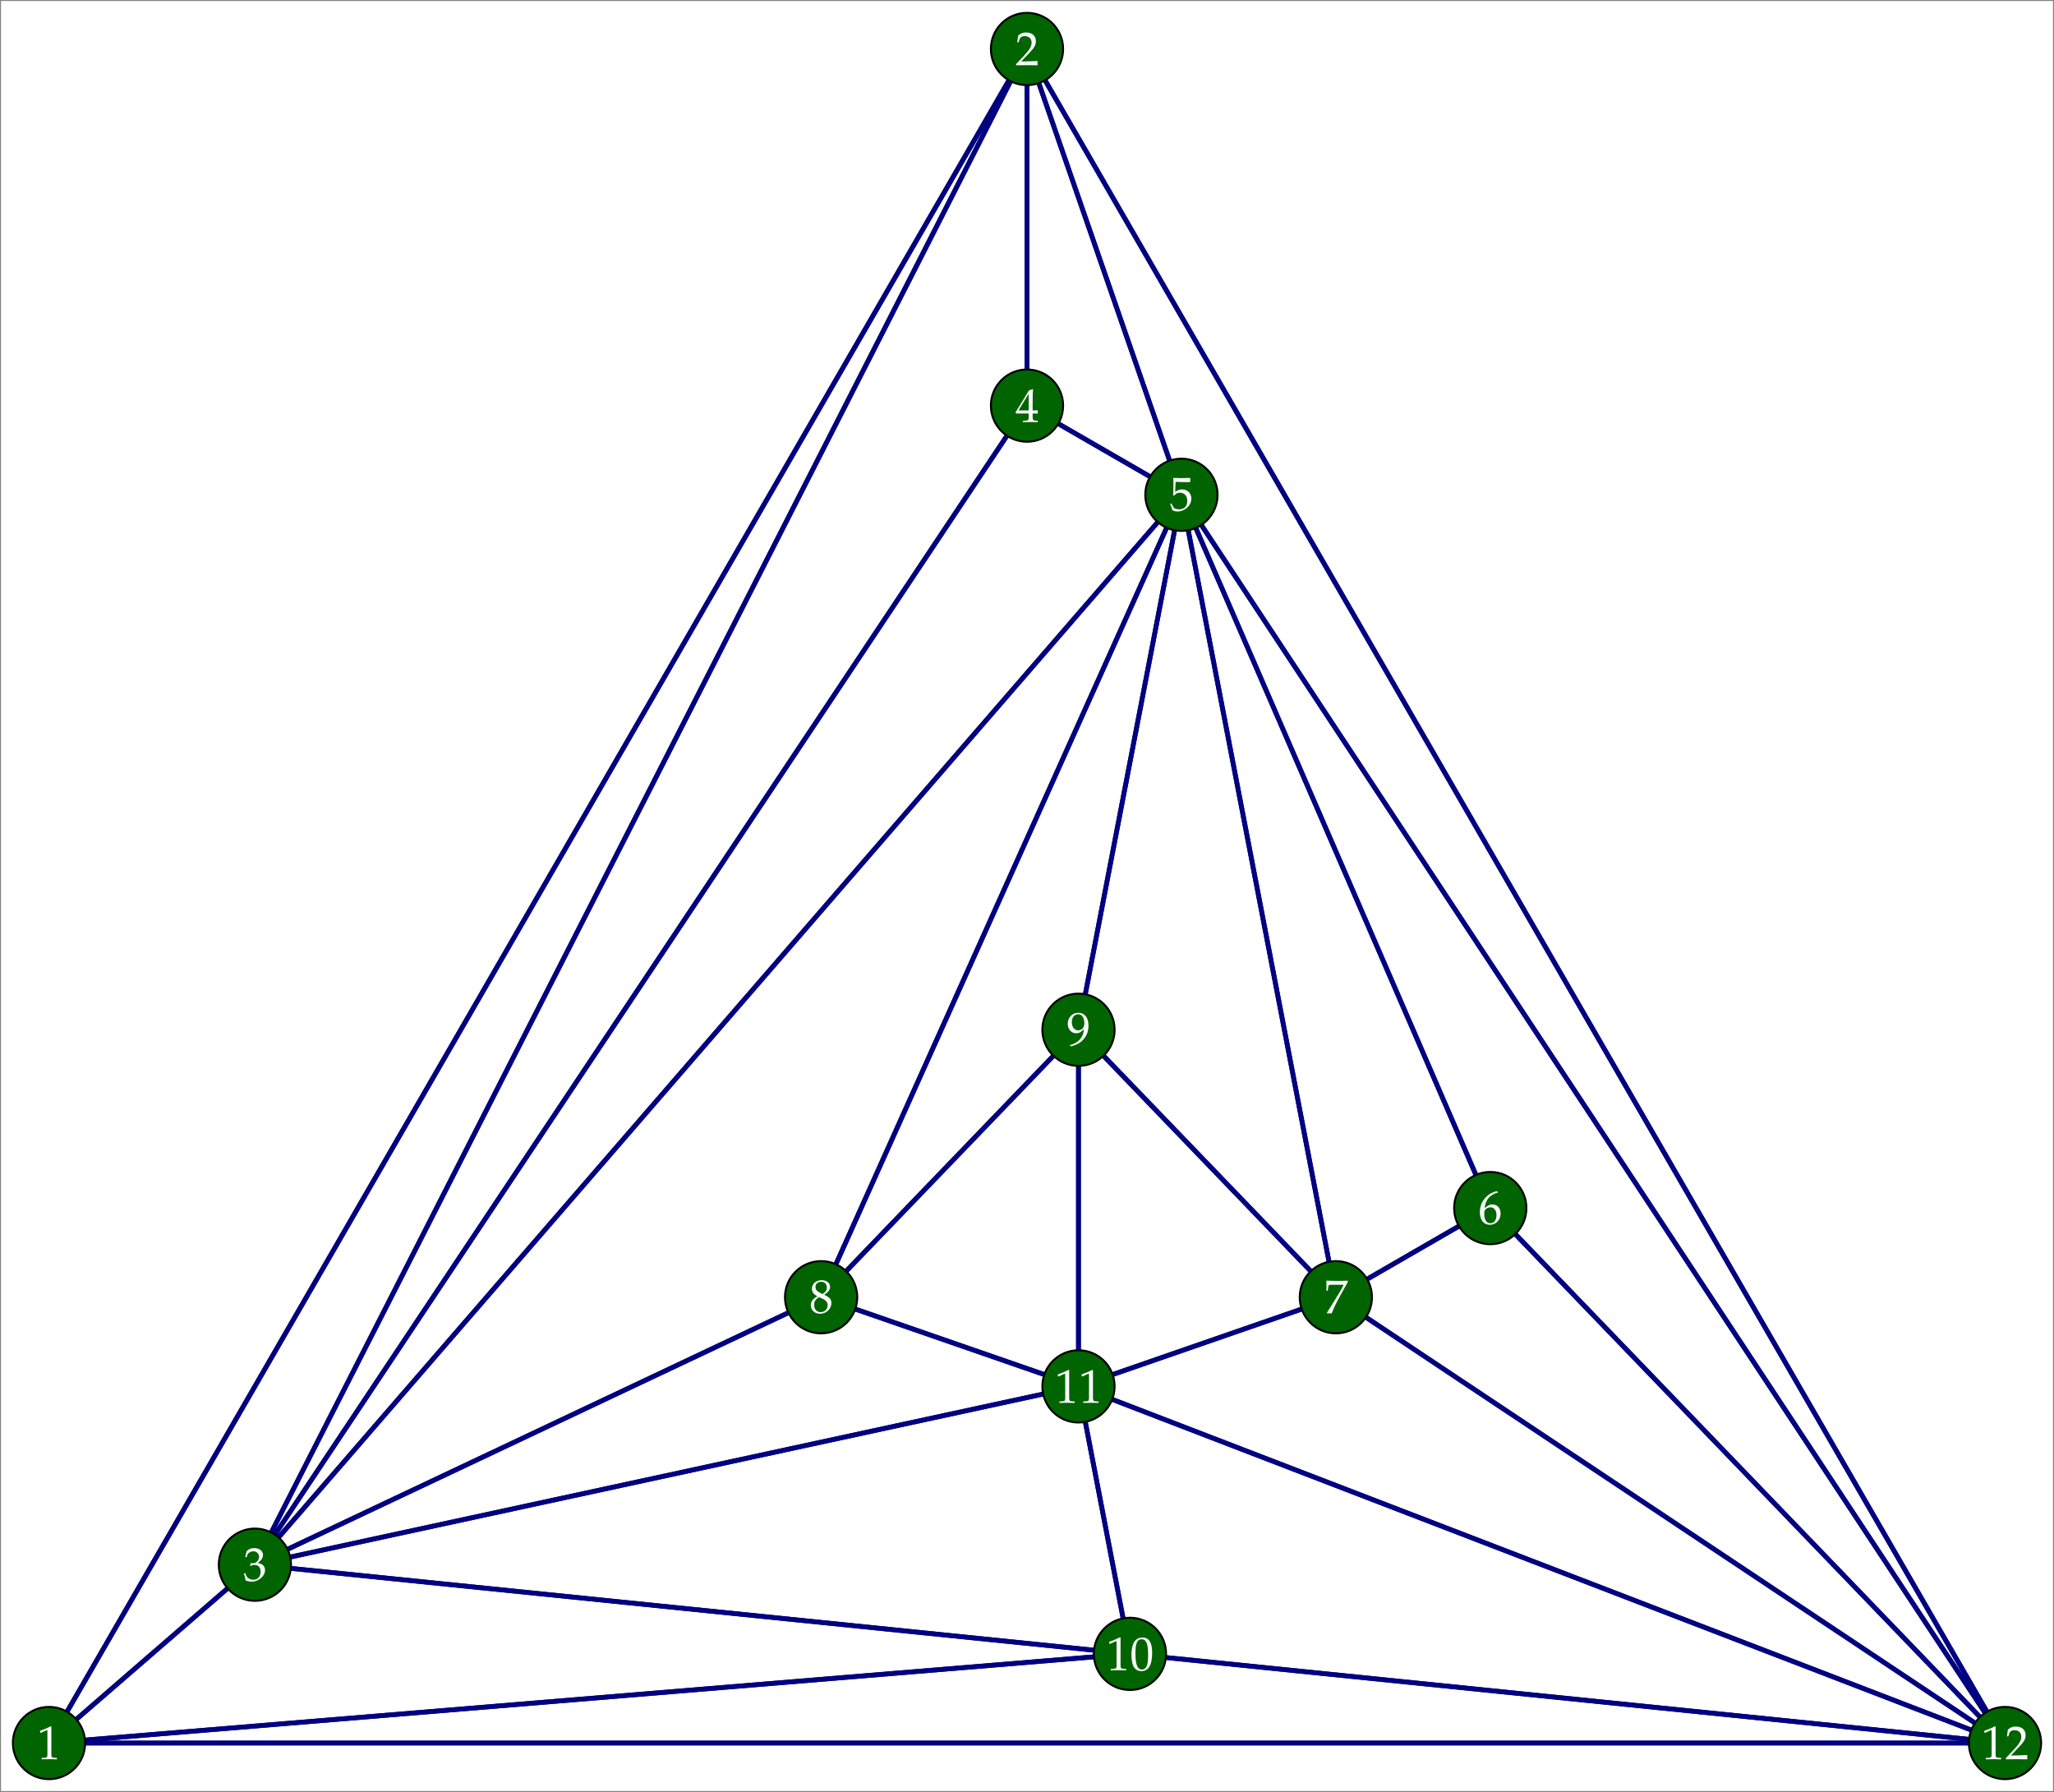 <?xml version="1.0" encoding="UTF-8"?>
<svg xmlns="http://www.w3.org/2000/svg" xmlns:xlink="http://www.w3.org/1999/xlink" width="518pt" height="451.91pt" viewBox="0 0 518 451.91" version="1.1">
<rect x="0" y="0" width="518" height="451.91" fill="#808080" stroke="none"/>
<defs>
<g>
<symbol overflow="visible" id="glyph0-0">
<path style="stroke:none;" d=""/>
</symbol>
<symbol overflow="visible" id="glyph0-1">
<path style="stroke:none;" d="M 0.797 -6.641 L 0.922 -6.641 L 2.469 -7.328 C 2.469 -7.344 2.484 -7.344 2.5 -7.344 C 2.562 -7.344 2.594 -7.234 2.594 -6.938 L 2.594 -1.141 C 2.594 -0.531 2.469 -0.391 1.812 -0.359 L 1.141 -0.328 L 1.141 0.031 C 2.984 0 2.984 0 3.125 0 C 3.281 0 3.531 0 3.938 0.016 C 4.094 0.031 4.5 0.031 5 0.031 L 5 -0.328 L 4.375 -0.359 C 3.719 -0.391 3.594 -0.531 3.594 -1.141 L 3.594 -8.234 L 3.438 -8.297 C 2.656 -7.891 1.812 -7.531 0.719 -7.141 Z M 0.797 -6.641 "/>
</symbol>
<symbol overflow="visible" id="glyph0-2">
<path style="stroke:none;" d="M 0.188 -0.281 L 0.188 0.031 C 2.422 0 2.422 0 2.859 0 C 3.281 0 3.281 0 5.594 0.031 C 5.562 -0.219 5.562 -0.328 5.562 -0.5 C 5.562 -0.656 5.562 -0.781 5.594 -1.047 C 4.219 -0.984 3.672 -0.969 1.453 -0.922 L 3.641 -3.234 C 4.797 -4.453 5.156 -5.109 5.156 -6.016 C 5.156 -7.391 4.219 -8.234 2.703 -8.234 C 1.844 -8.234 1.25 -8 0.672 -7.406 L 0.469 -5.766 L 0.812 -5.766 L 0.969 -6.328 C 1.156 -7.016 1.594 -7.312 2.391 -7.312 C 3.422 -7.312 4.078 -6.672 4.078 -5.656 C 4.078 -4.75 3.578 -3.875 2.219 -2.438 Z M 0.188 -0.281 "/>
</symbol>
<symbol overflow="visible" id="glyph0-3">
<path style="stroke:none;" d="M 0.516 -5.953 L 0.891 -5.953 L 1.094 -6.625 C 1.234 -7.031 1.984 -7.438 2.609 -7.438 C 3.375 -7.438 4.016 -6.797 4.016 -6.047 C 4.016 -5.156 3.312 -4.406 2.469 -4.406 C 2.359 -4.406 2.234 -4.406 2.078 -4.422 L 1.906 -4.438 L 1.75 -3.797 L 1.844 -3.734 C 2.297 -3.938 2.516 -4 2.844 -4 C 3.844 -4 4.406 -3.359 4.406 -2.266 C 4.406 -1.047 3.688 -0.25 2.562 -0.25 C 2.016 -0.25 1.531 -0.438 1.172 -0.766 C 0.891 -1.031 0.734 -1.297 0.5 -1.953 L 0.172 -1.828 C 0.438 -1.094 0.531 -0.672 0.594 -0.078 C 1.234 0.141 1.75 0.234 2.203 0.234 C 3.156 0.234 4.25 -0.297 4.906 -1.094 C 5.312 -1.594 5.516 -2.109 5.516 -2.672 C 5.516 -3.25 5.281 -3.75 4.859 -4.047 C 4.547 -4.266 4.281 -4.359 3.688 -4.469 C 4.641 -5.219 5 -5.766 5 -6.469 C 5 -7.531 4.109 -8.234 2.781 -8.234 C 1.969 -8.234 1.438 -8.016 0.859 -7.438 Z M 0.516 -5.953 "/>
</symbol>
<symbol overflow="visible" id="glyph0-4">
<path style="stroke:none;" d="M 3.344 -2.156 L 3.344 -1.266 C 3.344 -0.547 3.219 -0.375 2.625 -0.359 L 1.891 -0.328 L 1.891 0.031 C 3.484 0 3.484 0 3.766 0 C 4.047 0 4.047 0 5.641 0.031 L 5.641 -0.328 L 5.062 -0.359 C 4.484 -0.391 4.344 -0.547 4.344 -1.266 L 4.344 -2.156 C 5.062 -2.156 5.312 -2.156 5.641 -2.109 L 5.641 -2.969 C 5.078 -2.922 4.859 -2.922 4.672 -2.922 L 4.344 -2.922 L 4.344 -4.594 C 4.344 -6.719 4.375 -7.75 4.438 -8.234 L 4.297 -8.297 L 3.406 -7.969 L 0.031 -2.438 L 0.156 -2.156 Z M 3.344 -2.922 L 0.781 -2.922 L 3.344 -7.141 Z M 3.344 -2.922 "/>
</symbol>
<symbol overflow="visible" id="glyph0-5">
<path style="stroke:none;" d="M 1.516 -7.234 C 3.062 -7.188 3.734 -7.172 5.156 -7.172 L 5.219 -7.234 C 5.203 -7.453 5.203 -7.547 5.203 -7.703 C 5.203 -7.859 5.203 -7.953 5.219 -8.172 L 5.156 -8.234 C 4.266 -8.188 3.734 -8.172 3.078 -8.172 C 2.422 -8.172 1.906 -8.188 1 -8.234 L 0.938 -8.172 C 0.953 -7.453 0.969 -6.922 0.969 -6.531 C 0.969 -5.516 0.938 -4.375 0.891 -3.844 L 1.141 -3.781 C 1.703 -4.344 2.016 -4.5 2.609 -4.5 C 3.75 -4.5 4.469 -3.688 4.469 -2.406 C 4.469 -1.078 3.703 -0.297 2.406 -0.297 C 1.75 -0.297 1.156 -0.516 0.984 -0.828 L 0.438 -1.812 L 0.156 -1.641 C 0.438 -0.953 0.578 -0.578 0.734 -0.047 C 1.078 0.125 1.547 0.234 2.062 0.234 C 2.875 0.234 3.719 -0.109 4.375 -0.688 C 5.109 -1.328 5.484 -2.141 5.484 -3.031 C 5.484 -4.375 4.516 -5.328 3.156 -5.328 C 2.578 -5.328 2.156 -5.172 1.406 -4.734 Z M 1.516 -7.234 "/>
</symbol>
<symbol overflow="visible" id="glyph0-6">
<path style="stroke:none;" d="M 4.969 -8.031 L 4.531 -8.234 C 3.375 -7.859 2.891 -7.609 2.281 -7.094 C 1.047 -6.047 0.375 -4.594 0.375 -2.953 C 0.375 -0.984 1.344 0.234 2.875 0.234 C 4.438 0.234 5.594 -0.984 5.594 -2.625 C 5.594 -4 4.766 -4.891 3.5 -4.891 C 2.906 -4.891 2.547 -4.734 1.844 -4.172 C 1.703 -4.062 1.703 -4.047 1.562 -3.953 C 1.812 -6.125 2.828 -7.297 4.969 -7.938 Z M 3.047 -4.172 C 3.953 -4.172 4.562 -3.375 4.562 -2.203 C 4.562 -0.953 3.953 -0.156 3.031 -0.156 C 2.016 -0.156 1.469 -1.031 1.469 -2.625 C 1.469 -3.047 1.516 -3.281 1.656 -3.484 C 1.906 -3.891 2.469 -4.172 3.047 -4.172 Z M 3.047 -4.172 "/>
</symbol>
<symbol overflow="visible" id="glyph0-7">
<path style="stroke:none;" d="M 0.672 -0.125 L 0.781 0.031 C 1.25 0 1.25 0 1.328 0 C 1.406 0 1.406 0 1.875 0.031 C 2.375 -1.266 2.969 -2.516 3.75 -3.938 L 5.938 -7.875 L 5.938 -8.234 C 4.656 -8.188 4.234 -8.172 3.266 -8.172 C 2.391 -8.172 1.812 -8.188 0.641 -8.234 L 0.531 -8.172 C 0.562 -7.047 0.562 -7.047 0.562 -6.922 C 0.562 -6.797 0.562 -6.797 0.531 -5.703 L 0.891 -5.703 L 0.969 -6.375 C 1.062 -7.109 1.141 -7.203 1.703 -7.203 L 4.891 -7.203 C 4.406 -6.234 4.047 -5.531 3.578 -4.812 Z M 0.672 -0.125 "/>
</symbol>
<symbol overflow="visible" id="glyph0-8">
<path style="stroke:none;" d="M 2.016 -4.125 C 1.516 -3.891 1.312 -3.766 1.047 -3.516 C 0.594 -3.062 0.359 -2.516 0.359 -1.906 C 0.359 -0.672 1.344 0.234 2.703 0.234 C 4.25 0.234 5.547 -0.984 5.547 -2.469 C 5.547 -3.422 5.109 -3.938 3.734 -4.547 C 4.828 -5.297 5.219 -5.797 5.219 -6.516 C 5.219 -7.547 4.359 -8.234 3.094 -8.234 C 1.672 -8.234 0.641 -7.328 0.641 -6.078 C 0.641 -5.266 0.953 -4.812 2.016 -4.125 Z M 3.391 -3.531 C 4.141 -3.188 4.609 -2.609 4.609 -1.953 C 4.609 -0.953 3.844 -0.172 2.875 -0.172 C 1.859 -0.172 1.203 -0.891 1.203 -2 C 1.203 -2.875 1.547 -3.422 2.438 -3.953 Z M 2.672 -5.062 C 1.906 -5.422 1.531 -5.906 1.531 -6.5 C 1.531 -7.297 2.109 -7.828 2.953 -7.828 C 3.828 -7.828 4.406 -7.25 4.406 -6.391 C 4.406 -5.703 4.094 -5.234 3.328 -4.734 Z M 2.672 -5.062 "/>
</symbol>
<symbol overflow="visible" id="glyph0-9">
<path style="stroke:none;" d="M 1.141 0.234 C 2.469 -0.188 3.047 -0.469 3.688 -1.016 C 4.859 -2.016 5.469 -3.375 5.469 -4.984 C 5.469 -7 4.5 -8.234 2.922 -8.234 C 1.391 -8.234 0.234 -7.047 0.234 -5.438 C 0.234 -4.062 1.141 -3.062 2.375 -3.062 C 2.781 -3.062 3.25 -3.188 3.469 -3.375 L 4.297 -4.062 C 4.203 -2.062 2.906 -0.578 0.734 -0.062 L 0.734 0.031 Z M 2.875 -7.844 C 3.406 -7.844 3.797 -7.609 4.062 -7.141 C 4.281 -6.75 4.422 -6.172 4.422 -5.625 C 4.422 -4.531 3.797 -3.797 2.875 -3.797 C 1.906 -3.797 1.266 -4.641 1.266 -5.875 C 1.266 -7.094 1.891 -7.844 2.875 -7.844 Z M 2.875 -7.844 "/>
</symbol>
<symbol overflow="visible" id="glyph0-10">
<path style="stroke:none;" d="M 3.141 -8.234 C 1.297 -8.234 0.344 -6.766 0.344 -3.875 C 0.344 -2.469 0.594 -1.266 1.016 -0.688 C 1.438 -0.094 2.109 0.234 2.844 0.234 C 4.656 0.234 5.562 -1.312 5.562 -4.375 C 5.562 -7 4.781 -8.234 3.141 -8.234 Z M 2.922 -7.812 C 4.094 -7.812 4.547 -6.641 4.547 -3.781 C 4.547 -1.234 4.094 -0.172 3 -0.172 C 1.844 -0.172 1.344 -1.391 1.344 -4.297 C 1.344 -6.828 1.797 -7.812 2.922 -7.812 Z M 2.922 -7.812 "/>
</symbol>
</g>
</defs>
<g id="surface1">
<path style=" stroke:none;fill-rule:nonzero;fill:rgb(100%,100%,100%);fill-opacity:1;" d="M 0.25 451.66 L 517.75 451.66 L 517.75 0.246 L 0.25 0.246 L 0.25 451.66 "/>
<path style="fill:none;stroke-width:12;stroke-linecap:round;stroke-linejoin:round;stroke:rgb(0%,0%,50.194%);stroke-opacity:1;stroke-miterlimit:10;" d="M 123.555 123.553 L 2590 4395.545 " transform="matrix(0.1,0,0,-0.1,0,451.91)"/>
<path style="fill:none;stroke-width:12;stroke-linecap:round;stroke-linejoin:round;stroke:rgb(0%,0%,50.194%);stroke-opacity:1;stroke-miterlimit:10;" d="M 123.555 123.553 L 5056.445 123.553 " transform="matrix(0.1,0,0,-0.1,0,451.91)"/>
<path style="fill:none;stroke-width:12;stroke-linecap:round;stroke-linejoin:round;stroke:rgb(0%,0%,50.194%);stroke-opacity:1;stroke-miterlimit:10;" d="M 123.555 123.553 L 2849.648 348.397 " transform="matrix(0.1,0,0,-0.1,0,451.91)"/>
<path style="fill:none;stroke-width:12;stroke-linecap:round;stroke-linejoin:round;stroke:rgb(0%,0%,50.194%);stroke-opacity:1;stroke-miterlimit:10;" d="M 123.555 123.553 L 642.812 573.241 " transform="matrix(0.1,0,0,-0.1,0,451.91)"/>
<path style="fill:none;stroke-width:12;stroke-linecap:round;stroke-linejoin:round;stroke:rgb(0%,0%,50.194%);stroke-opacity:1;stroke-miterlimit:10;" d="M 2590 4395.545 L 5056.445 123.553 " transform="matrix(0.1,0,0,-0.1,0,451.91)"/>
<path style="fill:none;stroke-width:12;stroke-linecap:round;stroke-linejoin:round;stroke:rgb(0%,0%,50.194%);stroke-opacity:1;stroke-miterlimit:10;" d="M 2590 4395.545 L 123.555 123.553 " transform="matrix(0.1,0,0,-0.1,0,451.91)"/>
<path style="fill:none;stroke-width:12;stroke-linecap:round;stroke-linejoin:round;stroke:rgb(0%,0%,50.194%);stroke-opacity:1;stroke-miterlimit:10;" d="M 2590 4395.545 L 642.812 573.241 " transform="matrix(0.1,0,0,-0.1,0,451.91)"/>
<path style="fill:none;stroke-width:12;stroke-linecap:round;stroke-linejoin:round;stroke:rgb(0%,0%,50.194%);stroke-opacity:1;stroke-miterlimit:10;" d="M 2590 4395.545 L 2590 3496.209 " transform="matrix(0.1,0,0,-0.1,0,451.91)"/>
<path style="fill:none;stroke-width:12;stroke-linecap:round;stroke-linejoin:round;stroke:rgb(0%,0%,50.194%);stroke-opacity:1;stroke-miterlimit:10;" d="M 2590 4395.545 L 2979.453 3271.366 " transform="matrix(0.1,0,0,-0.1,0,451.91)"/>
<path style="fill:none;stroke-width:12;stroke-linecap:round;stroke-linejoin:round;stroke:rgb(0%,0%,50.194%);stroke-opacity:1;stroke-miterlimit:10;" d="M 642.812 573.241 L 2849.648 348.397 " transform="matrix(0.1,0,0,-0.1,0,451.91)"/>
<path style="fill:none;stroke-width:12;stroke-linecap:round;stroke-linejoin:round;stroke:rgb(0%,0%,50.194%);stroke-opacity:1;stroke-miterlimit:10;" d="M 642.812 573.241 L 2719.805 1022.928 " transform="matrix(0.1,0,0,-0.1,0,451.91)"/>
<path style="fill:none;stroke-width:12;stroke-linecap:round;stroke-linejoin:round;stroke:rgb(0%,0%,50.194%);stroke-opacity:1;stroke-miterlimit:10;" d="M 642.812 573.241 L 2070.742 1247.772 " transform="matrix(0.1,0,0,-0.1,0,451.91)"/>
<path style="fill:none;stroke-width:12;stroke-linecap:round;stroke-linejoin:round;stroke:rgb(0%,0%,50.194%);stroke-opacity:1;stroke-miterlimit:10;" d="M 642.812 573.241 L 2979.453 3271.366 " transform="matrix(0.1,0,0,-0.1,0,451.91)"/>
<path style="fill:none;stroke-width:12;stroke-linecap:round;stroke-linejoin:round;stroke:rgb(0%,0%,50.194%);stroke-opacity:1;stroke-miterlimit:10;" d="M 642.812 573.241 L 2590 3496.209 " transform="matrix(0.1,0,0,-0.1,0,451.91)"/>
<path style="fill:none;stroke-width:12;stroke-linecap:round;stroke-linejoin:round;stroke:rgb(0%,0%,50.194%);stroke-opacity:1;stroke-miterlimit:10;" d="M 642.812 573.241 L 2590 4395.545 " transform="matrix(0.1,0,0,-0.1,0,451.91)"/>
<path style="fill:none;stroke-width:12;stroke-linecap:round;stroke-linejoin:round;stroke:rgb(0%,0%,50.194%);stroke-opacity:1;stroke-miterlimit:10;" d="M 642.812 573.241 L 123.555 123.553 " transform="matrix(0.1,0,0,-0.1,0,451.91)"/>
<path style="fill:none;stroke-width:12;stroke-linecap:round;stroke-linejoin:round;stroke:rgb(0%,0%,50.194%);stroke-opacity:1;stroke-miterlimit:10;" d="M 2590 3496.209 L 2979.453 3271.366 " transform="matrix(0.1,0,0,-0.1,0,451.91)"/>
<path style="fill:none;stroke-width:12;stroke-linecap:round;stroke-linejoin:round;stroke:rgb(0%,0%,50.194%);stroke-opacity:1;stroke-miterlimit:10;" d="M 2590 3496.209 L 2590 4395.545 " transform="matrix(0.1,0,0,-0.1,0,451.91)"/>
<path style="fill:none;stroke-width:12;stroke-linecap:round;stroke-linejoin:round;stroke:rgb(0%,0%,50.194%);stroke-opacity:1;stroke-miterlimit:10;" d="M 2590 3496.209 L 642.812 573.241 " transform="matrix(0.1,0,0,-0.1,0,451.91)"/>
<path style="fill:none;stroke-width:12;stroke-linecap:round;stroke-linejoin:round;stroke:rgb(0%,0%,50.194%);stroke-opacity:1;stroke-miterlimit:10;" d="M 2979.453 3271.366 L 3758.32 1472.616 " transform="matrix(0.1,0,0,-0.1,0,451.91)"/>
<path style="fill:none;stroke-width:12;stroke-linecap:round;stroke-linejoin:round;stroke:rgb(0%,0%,50.194%);stroke-opacity:1;stroke-miterlimit:10;" d="M 2979.453 3271.366 L 5056.445 123.553 " transform="matrix(0.1,0,0,-0.1,0,451.91)"/>
<path style="fill:none;stroke-width:12;stroke-linecap:round;stroke-linejoin:round;stroke:rgb(0%,0%,50.194%);stroke-opacity:1;stroke-miterlimit:10;" d="M 2979.453 3271.366 L 2590 4395.545 " transform="matrix(0.1,0,0,-0.1,0,451.91)"/>
<path style="fill:none;stroke-width:12;stroke-linecap:round;stroke-linejoin:round;stroke:rgb(0%,0%,50.194%);stroke-opacity:1;stroke-miterlimit:10;" d="M 2979.453 3271.366 L 2590 3496.209 " transform="matrix(0.1,0,0,-0.1,0,451.91)"/>
<path style="fill:none;stroke-width:12;stroke-linecap:round;stroke-linejoin:round;stroke:rgb(0%,0%,50.194%);stroke-opacity:1;stroke-miterlimit:10;" d="M 2979.453 3271.366 L 642.812 573.241 " transform="matrix(0.1,0,0,-0.1,0,451.91)"/>
<path style="fill:none;stroke-width:12;stroke-linecap:round;stroke-linejoin:round;stroke:rgb(0%,0%,50.194%);stroke-opacity:1;stroke-miterlimit:10;" d="M 2979.453 3271.366 L 2070.742 1247.772 " transform="matrix(0.1,0,0,-0.1,0,451.91)"/>
<path style="fill:none;stroke-width:12;stroke-linecap:round;stroke-linejoin:round;stroke:rgb(0%,0%,50.194%);stroke-opacity:1;stroke-miterlimit:10;" d="M 2979.453 3271.366 L 2719.805 1922.303 " transform="matrix(0.1,0,0,-0.1,0,451.91)"/>
<path style="fill:none;stroke-width:12;stroke-linecap:round;stroke-linejoin:round;stroke:rgb(0%,0%,50.194%);stroke-opacity:1;stroke-miterlimit:10;" d="M 2979.453 3271.366 L 3368.867 1247.772 " transform="matrix(0.1,0,0,-0.1,0,451.91)"/>
<path style="fill:none;stroke-width:12;stroke-linecap:round;stroke-linejoin:round;stroke:rgb(0%,0%,50.194%);stroke-opacity:1;stroke-miterlimit:10;" d="M 3758.32 1472.616 L 5056.445 123.553 " transform="matrix(0.1,0,0,-0.1,0,451.91)"/>
<path style="fill:none;stroke-width:12;stroke-linecap:round;stroke-linejoin:round;stroke:rgb(0%,0%,50.194%);stroke-opacity:1;stroke-miterlimit:10;" d="M 3758.32 1472.616 L 2979.453 3271.366 " transform="matrix(0.1,0,0,-0.1,0,451.91)"/>
<path style="fill:none;stroke-width:12;stroke-linecap:round;stroke-linejoin:round;stroke:rgb(0%,0%,50.194%);stroke-opacity:1;stroke-miterlimit:10;" d="M 3758.32 1472.616 L 3368.867 1247.772 " transform="matrix(0.1,0,0,-0.1,0,451.91)"/>
<path style="fill:none;stroke-width:12;stroke-linecap:round;stroke-linejoin:round;stroke:rgb(0%,0%,50.194%);stroke-opacity:1;stroke-miterlimit:10;" d="M 3368.867 1247.772 L 5056.445 123.553 " transform="matrix(0.1,0,0,-0.1,0,451.91)"/>
<path style="fill:none;stroke-width:12;stroke-linecap:round;stroke-linejoin:round;stroke:rgb(0%,0%,50.194%);stroke-opacity:1;stroke-miterlimit:10;" d="M 3368.867 1247.772 L 3758.32 1472.616 " transform="matrix(0.1,0,0,-0.1,0,451.91)"/>
<path style="fill:none;stroke-width:12;stroke-linecap:round;stroke-linejoin:round;stroke:rgb(0%,0%,50.194%);stroke-opacity:1;stroke-miterlimit:10;" d="M 3368.867 1247.772 L 2979.453 3271.366 " transform="matrix(0.1,0,0,-0.1,0,451.91)"/>
<path style="fill:none;stroke-width:12;stroke-linecap:round;stroke-linejoin:round;stroke:rgb(0%,0%,50.194%);stroke-opacity:1;stroke-miterlimit:10;" d="M 3368.867 1247.772 L 2719.805 1922.303 " transform="matrix(0.1,0,0,-0.1,0,451.91)"/>
<path style="fill:none;stroke-width:12;stroke-linecap:round;stroke-linejoin:round;stroke:rgb(0%,0%,50.194%);stroke-opacity:1;stroke-miterlimit:10;" d="M 3368.867 1247.772 L 2719.805 1022.928 " transform="matrix(0.1,0,0,-0.1,0,451.91)"/>
<path style="fill:none;stroke-width:12;stroke-linecap:round;stroke-linejoin:round;stroke:rgb(0%,0%,50.194%);stroke-opacity:1;stroke-miterlimit:10;" d="M 2070.742 1247.772 L 2719.805 1922.303 " transform="matrix(0.1,0,0,-0.1,0,451.91)"/>
<path style="fill:none;stroke-width:12;stroke-linecap:round;stroke-linejoin:round;stroke:rgb(0%,0%,50.194%);stroke-opacity:1;stroke-miterlimit:10;" d="M 2070.742 1247.772 L 2979.453 3271.366 " transform="matrix(0.1,0,0,-0.1,0,451.91)"/>
<path style="fill:none;stroke-width:12;stroke-linecap:round;stroke-linejoin:round;stroke:rgb(0%,0%,50.194%);stroke-opacity:1;stroke-miterlimit:10;" d="M 2070.742 1247.772 L 642.812 573.241 " transform="matrix(0.1,0,0,-0.1,0,451.91)"/>
<path style="fill:none;stroke-width:12;stroke-linecap:round;stroke-linejoin:round;stroke:rgb(0%,0%,50.194%);stroke-opacity:1;stroke-miterlimit:10;" d="M 2070.742 1247.772 L 2719.805 1022.928 " transform="matrix(0.1,0,0,-0.1,0,451.91)"/>
<path style="fill:none;stroke-width:12;stroke-linecap:round;stroke-linejoin:round;stroke:rgb(0%,0%,50.194%);stroke-opacity:1;stroke-miterlimit:10;" d="M 2719.805 1922.303 L 3368.867 1247.772 " transform="matrix(0.1,0,0,-0.1,0,451.91)"/>
<path style="fill:none;stroke-width:12;stroke-linecap:round;stroke-linejoin:round;stroke:rgb(0%,0%,50.194%);stroke-opacity:1;stroke-miterlimit:10;" d="M 2719.805 1922.303 L 2979.453 3271.366 " transform="matrix(0.1,0,0,-0.1,0,451.91)"/>
<path style="fill:none;stroke-width:12;stroke-linecap:round;stroke-linejoin:round;stroke:rgb(0%,0%,50.194%);stroke-opacity:1;stroke-miterlimit:10;" d="M 2719.805 1922.303 L 2070.742 1247.772 " transform="matrix(0.1,0,0,-0.1,0,451.91)"/>
<path style="fill:none;stroke-width:12;stroke-linecap:round;stroke-linejoin:round;stroke:rgb(0%,0%,50.194%);stroke-opacity:1;stroke-miterlimit:10;" d="M 2719.805 1922.303 L 2719.805 1022.928 " transform="matrix(0.1,0,0,-0.1,0,451.91)"/>
<path style="fill:none;stroke-width:12;stroke-linecap:round;stroke-linejoin:round;stroke:rgb(0%,0%,50.194%);stroke-opacity:1;stroke-miterlimit:10;" d="M 2849.648 348.397 L 123.555 123.553 " transform="matrix(0.1,0,0,-0.1,0,451.91)"/>
<path style="fill:none;stroke-width:12;stroke-linecap:round;stroke-linejoin:round;stroke:rgb(0%,0%,50.194%);stroke-opacity:1;stroke-miterlimit:10;" d="M 2849.648 348.397 L 5056.445 123.553 " transform="matrix(0.1,0,0,-0.1,0,451.91)"/>
<path style="fill:none;stroke-width:12;stroke-linecap:round;stroke-linejoin:round;stroke:rgb(0%,0%,50.194%);stroke-opacity:1;stroke-miterlimit:10;" d="M 2849.648 348.397 L 2719.805 1022.928 " transform="matrix(0.1,0,0,-0.1,0,451.91)"/>
<path style="fill:none;stroke-width:12;stroke-linecap:round;stroke-linejoin:round;stroke:rgb(0%,0%,50.194%);stroke-opacity:1;stroke-miterlimit:10;" d="M 2849.648 348.397 L 642.812 573.241 " transform="matrix(0.1,0,0,-0.1,0,451.91)"/>
<path style="fill:none;stroke-width:12;stroke-linecap:round;stroke-linejoin:round;stroke:rgb(0%,0%,50.194%);stroke-opacity:1;stroke-miterlimit:10;" d="M 2719.805 1022.928 L 5056.445 123.553 " transform="matrix(0.1,0,0,-0.1,0,451.91)"/>
<path style="fill:none;stroke-width:12;stroke-linecap:round;stroke-linejoin:round;stroke:rgb(0%,0%,50.194%);stroke-opacity:1;stroke-miterlimit:10;" d="M 2719.805 1022.928 L 3368.867 1247.772 " transform="matrix(0.1,0,0,-0.1,0,451.91)"/>
<path style="fill:none;stroke-width:12;stroke-linecap:round;stroke-linejoin:round;stroke:rgb(0%,0%,50.194%);stroke-opacity:1;stroke-miterlimit:10;" d="M 2719.805 1022.928 L 2719.805 1922.303 " transform="matrix(0.1,0,0,-0.1,0,451.91)"/>
<path style="fill:none;stroke-width:12;stroke-linecap:round;stroke-linejoin:round;stroke:rgb(0%,0%,50.194%);stroke-opacity:1;stroke-miterlimit:10;" d="M 2719.805 1022.928 L 2070.742 1247.772 " transform="matrix(0.1,0,0,-0.1,0,451.91)"/>
<path style="fill:none;stroke-width:12;stroke-linecap:round;stroke-linejoin:round;stroke:rgb(0%,0%,50.194%);stroke-opacity:1;stroke-miterlimit:10;" d="M 2719.805 1022.928 L 642.812 573.241 " transform="matrix(0.1,0,0,-0.1,0,451.91)"/>
<path style="fill:none;stroke-width:12;stroke-linecap:round;stroke-linejoin:round;stroke:rgb(0%,0%,50.194%);stroke-opacity:1;stroke-miterlimit:10;" d="M 2719.805 1022.928 L 2849.648 348.397 " transform="matrix(0.1,0,0,-0.1,0,451.91)"/>
<path style="fill:none;stroke-width:12;stroke-linecap:round;stroke-linejoin:round;stroke:rgb(0%,0%,50.194%);stroke-opacity:1;stroke-miterlimit:10;" d="M 5056.445 123.553 L 2849.648 348.397 " transform="matrix(0.1,0,0,-0.1,0,451.91)"/>
<path style="fill:none;stroke-width:12;stroke-linecap:round;stroke-linejoin:round;stroke:rgb(0%,0%,50.194%);stroke-opacity:1;stroke-miterlimit:10;" d="M 5056.445 123.553 L 123.555 123.553 " transform="matrix(0.1,0,0,-0.1,0,451.91)"/>
<path style="fill:none;stroke-width:12;stroke-linecap:round;stroke-linejoin:round;stroke:rgb(0%,0%,50.194%);stroke-opacity:1;stroke-miterlimit:10;" d="M 5056.445 123.553 L 2590 4395.545 " transform="matrix(0.1,0,0,-0.1,0,451.91)"/>
<path style="fill:none;stroke-width:12;stroke-linecap:round;stroke-linejoin:round;stroke:rgb(0%,0%,50.194%);stroke-opacity:1;stroke-miterlimit:10;" d="M 5056.445 123.553 L 2979.453 3271.366 " transform="matrix(0.1,0,0,-0.1,0,451.91)"/>
<path style="fill:none;stroke-width:12;stroke-linecap:round;stroke-linejoin:round;stroke:rgb(0%,0%,50.194%);stroke-opacity:1;stroke-miterlimit:10;" d="M 5056.445 123.553 L 3758.32 1472.616 " transform="matrix(0.1,0,0,-0.1,0,451.91)"/>
<path style="fill:none;stroke-width:12;stroke-linecap:round;stroke-linejoin:round;stroke:rgb(0%,0%,50.194%);stroke-opacity:1;stroke-miterlimit:10;" d="M 5056.445 123.553 L 3368.867 1247.772 " transform="matrix(0.1,0,0,-0.1,0,451.91)"/>
<path style="fill:none;stroke-width:12;stroke-linecap:round;stroke-linejoin:round;stroke:rgb(0%,0%,50.194%);stroke-opacity:1;stroke-miterlimit:10;" d="M 5056.445 123.553 L 2719.805 1022.928 " transform="matrix(0.1,0,0,-0.1,0,451.91)"/>
<path style=" stroke:none;fill-rule:nonzero;fill:rgb(0%,39.209%,0%);fill-opacity:1;" d="M 21.465 439.555 C 21.465 434.523 17.387 430.445 12.355 430.445 C 7.328 430.445 3.25 434.523 3.25 439.555 C 3.25 444.582 7.328 448.66 12.355 448.66 C 17.387 448.66 21.465 444.582 21.465 439.555 "/>
<path style="fill:none;stroke-width:5;stroke-linecap:round;stroke-linejoin:round;stroke:rgb(0%,0%,0%);stroke-opacity:1;stroke-miterlimit:10;" d="M 214.648 123.553 C 214.648 173.866 173.867 214.647 123.555 214.647 C 73.281 214.647 32.5 173.866 32.5 123.553 C 32.5 73.28 73.281 32.498 123.555 32.498 C 173.867 32.498 214.648 73.28 214.648 123.553 Z M 214.648 123.553 " transform="matrix(0.1,0,0,-0.1,0,451.91)"/>
<path style=" stroke:none;fill-rule:nonzero;fill:rgb(0%,39.209%,0%);fill-opacity:1;" d="M 268.105 12.355 C 268.105 7.324 264.031 3.246 259 3.246 C 253.969 3.246 249.895 7.324 249.895 12.355 C 249.895 17.383 253.969 21.461 259 21.461 C 264.031 21.461 268.105 17.383 268.105 12.355 "/>
<path style="fill:none;stroke-width:5;stroke-linecap:round;stroke-linejoin:round;stroke:rgb(0%,0%,0%);stroke-opacity:1;stroke-miterlimit:10;" d="M 2681.055 4395.545 C 2681.055 4445.858 2640.312 4486.639 2590 4486.639 C 2539.688 4486.639 2498.945 4445.858 2498.945 4395.545 C 2498.945 4345.272 2539.688 4304.491 2590 4304.491 C 2640.312 4304.491 2681.055 4345.272 2681.055 4395.545 Z M 2681.055 4395.545 " transform="matrix(0.1,0,0,-0.1,0,451.91)"/>
<path style=" stroke:none;fill-rule:nonzero;fill:rgb(0%,39.209%,0%);fill-opacity:1;" d="M 73.391 394.586 C 73.391 389.555 69.312 385.477 64.281 385.477 C 59.254 385.477 55.176 389.555 55.176 394.586 C 55.176 399.613 59.254 403.691 64.281 403.691 C 69.312 403.691 73.391 399.613 73.391 394.586 "/>
<path style="fill:none;stroke-width:5;stroke-linecap:round;stroke-linejoin:round;stroke:rgb(0%,0%,0%);stroke-opacity:1;stroke-miterlimit:10;" d="M 733.906 573.241 C 733.906 623.553 693.125 664.334 642.812 664.334 C 592.539 664.334 551.758 623.553 551.758 573.241 C 551.758 522.967 592.539 482.186 642.812 482.186 C 693.125 482.186 733.906 522.967 733.906 573.241 Z M 733.906 573.241 " transform="matrix(0.1,0,0,-0.1,0,451.91)"/>
<path style=" stroke:none;fill-rule:nonzero;fill:rgb(0%,39.209%,0%);fill-opacity:1;" d="M 268.105 102.289 C 268.105 97.262 264.031 93.184 259 93.184 C 253.969 93.184 249.895 97.262 249.895 102.289 C 249.895 107.32 253.969 111.398 259 111.398 C 264.031 111.398 268.105 107.32 268.105 102.289 "/>
<path style="fill:none;stroke-width:5;stroke-linecap:round;stroke-linejoin:round;stroke:rgb(0%,0%,0%);stroke-opacity:1;stroke-miterlimit:10;" d="M 2681.055 3496.209 C 2681.055 3546.483 2640.312 3587.264 2590 3587.264 C 2539.688 3587.264 2498.945 3546.483 2498.945 3496.209 C 2498.945 3445.897 2539.688 3405.116 2590 3405.116 C 2640.312 3405.116 2681.055 3445.897 2681.055 3496.209 Z M 2681.055 3496.209 " transform="matrix(0.1,0,0,-0.1,0,451.91)"/>
<path style=" stroke:none;fill-rule:nonzero;fill:rgb(0%,39.209%,0%);fill-opacity:1;" d="M 307.051 124.773 C 307.051 119.746 302.973 115.668 297.945 115.668 C 292.914 115.668 288.836 119.746 288.836 124.773 C 288.836 129.805 292.914 133.883 297.945 133.883 C 302.973 133.883 307.051 129.805 307.051 124.773 "/>
<path style="fill:none;stroke-width:5;stroke-linecap:round;stroke-linejoin:round;stroke:rgb(0%,0%,0%);stroke-opacity:1;stroke-miterlimit:10;" d="M 3070.508 3271.366 C 3070.508 3321.639 3029.727 3362.42 2979.453 3362.42 C 2929.141 3362.42 2888.359 3321.639 2888.359 3271.366 C 2888.359 3221.053 2929.141 3180.272 2979.453 3180.272 C 3029.727 3180.272 3070.508 3221.053 3070.508 3271.366 Z M 3070.508 3271.366 " transform="matrix(0.1,0,0,-0.1,0,451.91)"/>
<path style=" stroke:none;fill-rule:nonzero;fill:rgb(0%,39.209%,0%);fill-opacity:1;" d="M 384.938 304.648 C 384.938 299.617 380.859 295.543 375.832 295.543 C 370.801 295.543 366.723 299.617 366.723 304.648 C 366.723 309.68 370.801 313.754 375.832 313.754 C 380.859 313.754 384.938 309.68 384.938 304.648 "/>
<path style="fill:none;stroke-width:5;stroke-linecap:round;stroke-linejoin:round;stroke:rgb(0%,0%,0%);stroke-opacity:1;stroke-miterlimit:10;" d="M 3849.375 1472.616 C 3849.375 1522.928 3808.594 1563.67 3758.32 1563.67 C 3708.008 1563.67 3667.227 1522.928 3667.227 1472.616 C 3667.227 1422.303 3708.008 1381.561 3758.32 1381.561 C 3808.594 1381.561 3849.375 1422.303 3849.375 1472.616 Z M 3849.375 1472.616 " transform="matrix(0.1,0,0,-0.1,0,451.91)"/>
<path style=" stroke:none;fill-rule:nonzero;fill:rgb(0%,39.209%,0%);fill-opacity:1;" d="M 345.992 327.133 C 345.992 322.102 341.918 318.027 336.887 318.027 C 331.859 318.027 327.781 322.102 327.781 327.133 C 327.781 332.16 331.859 336.238 336.887 336.238 C 341.918 336.238 345.992 332.16 345.992 327.133 "/>
<path style="fill:none;stroke-width:5;stroke-linecap:round;stroke-linejoin:round;stroke:rgb(0%,0%,0%);stroke-opacity:1;stroke-miterlimit:10;" d="M 3459.922 1247.772 C 3459.922 1298.084 3419.18 1338.827 3368.867 1338.827 C 3318.594 1338.827 3277.812 1298.084 3277.812 1247.772 C 3277.812 1197.498 3318.594 1156.717 3368.867 1156.717 C 3419.18 1156.717 3459.922 1197.498 3459.922 1247.772 Z M 3459.922 1247.772 " transform="matrix(0.1,0,0,-0.1,0,451.91)"/>
<path style=" stroke:none;fill-rule:nonzero;fill:rgb(0%,39.209%,0%);fill-opacity:1;" d="M 216.184 327.133 C 216.184 322.102 212.105 318.027 207.074 318.027 C 202.047 318.027 197.969 322.102 197.969 327.133 C 197.969 332.16 202.047 336.238 207.074 336.238 C 212.105 336.238 216.184 332.16 216.184 327.133 "/>
<path style="fill:none;stroke-width:5;stroke-linecap:round;stroke-linejoin:round;stroke:rgb(0%,0%,0%);stroke-opacity:1;stroke-miterlimit:10;" d="M 2161.836 1247.772 C 2161.836 1298.084 2121.055 1338.827 2070.742 1338.827 C 2020.469 1338.827 1979.688 1298.084 1979.688 1247.772 C 1979.688 1197.498 2020.469 1156.717 2070.742 1156.717 C 2121.055 1156.717 2161.836 1197.498 2161.836 1247.772 Z M 2161.836 1247.772 " transform="matrix(0.1,0,0,-0.1,0,451.91)"/>
<path style=" stroke:none;fill-rule:nonzero;fill:rgb(0%,39.209%,0%);fill-opacity:1;" d="M 281.09 259.68 C 281.09 254.652 277.012 250.574 271.98 250.574 C 266.953 250.574 262.875 254.652 262.875 259.68 C 262.875 264.711 266.953 268.785 271.98 268.785 C 277.012 268.785 281.09 264.711 281.09 259.68 "/>
<path style="fill:none;stroke-width:5;stroke-linecap:round;stroke-linejoin:round;stroke:rgb(0%,0%,0%);stroke-opacity:1;stroke-miterlimit:10;" d="M 2810.898 1922.303 C 2810.898 1972.577 2770.117 2013.358 2719.805 2013.358 C 2669.531 2013.358 2628.75 1972.577 2628.75 1922.303 C 2628.75 1871.991 2669.531 1831.248 2719.805 1831.248 C 2770.117 1831.248 2810.898 1871.991 2810.898 1922.303 Z M 2810.898 1922.303 " transform="matrix(0.1,0,0,-0.1,0,451.91)"/>
<path style=" stroke:none;fill-rule:nonzero;fill:rgb(0%,39.209%,0%);fill-opacity:1;" d="M 294.07 417.07 C 294.07 412.039 289.992 407.961 284.965 407.961 C 279.934 407.961 275.855 412.039 275.855 417.07 C 275.855 422.098 279.934 426.176 284.965 426.176 C 289.992 426.176 294.07 422.098 294.07 417.07 "/>
<path style="fill:none;stroke-width:5;stroke-linecap:round;stroke-linejoin:round;stroke:rgb(0%,0%,0%);stroke-opacity:1;stroke-miterlimit:10;" d="M 2940.703 348.397 C 2940.703 398.709 2899.922 439.491 2849.648 439.491 C 2799.336 439.491 2758.555 398.709 2758.555 348.397 C 2758.555 298.123 2799.336 257.342 2849.648 257.342 C 2899.922 257.342 2940.703 298.123 2940.703 348.397 Z M 2940.703 348.397 " transform="matrix(0.1,0,0,-0.1,0,451.91)"/>
<path style=" stroke:none;fill-rule:nonzero;fill:rgb(0%,39.209%,0%);fill-opacity:1;" d="M 281.09 349.617 C 281.09 344.586 277.012 340.512 271.98 340.512 C 266.953 340.512 262.875 344.586 262.875 349.617 C 262.875 354.645 266.953 358.723 271.98 358.723 C 277.012 358.723 281.09 354.645 281.09 349.617 "/>
<path style="fill:none;stroke-width:5;stroke-linecap:round;stroke-linejoin:round;stroke:rgb(0%,0%,0%);stroke-opacity:1;stroke-miterlimit:10;" d="M 2810.898 1022.928 C 2810.898 1073.241 2770.117 1113.983 2719.805 1113.983 C 2669.531 1113.983 2628.75 1073.241 2628.75 1022.928 C 2628.75 972.655 2669.531 931.873 2719.805 931.873 C 2770.117 931.873 2810.898 972.655 2810.898 1022.928 Z M 2810.898 1022.928 " transform="matrix(0.1,0,0,-0.1,0,451.91)"/>
<path style=" stroke:none;fill-rule:nonzero;fill:rgb(0%,39.209%,0%);fill-opacity:1;" d="M 514.75 439.555 C 514.75 434.523 510.672 430.445 505.645 430.445 C 500.613 430.445 496.535 434.523 496.535 439.555 C 496.535 444.582 500.613 448.66 505.645 448.66 C 510.672 448.66 514.75 444.582 514.75 439.555 "/>
<path style="fill:none;stroke-width:5;stroke-linecap:round;stroke-linejoin:round;stroke:rgb(0%,0%,0%);stroke-opacity:1;stroke-miterlimit:10;" d="M 5147.5 123.553 C 5147.5 173.866 5106.719 214.647 5056.445 214.647 C 5006.133 214.647 4965.352 173.866 4965.352 123.553 C 4965.352 73.28 5006.133 32.498 5056.445 32.498 C 5106.719 32.498 5147.5 73.28 5147.5 123.553 Z M 5147.5 123.553 " transform="matrix(0.1,0,0,-0.1,0,451.91)"/>
<g style="fill:rgb(100%,100%,100%);fill-opacity:1;">
  <use xlink:href="#glyph0-1" x="9.36" y="443.63"/>
</g>
<g style="fill:rgb(100%,100%,100%);fill-opacity:1;">
  <use xlink:href="#glyph0-2" x="256.08" y="16.43"/>
</g>
<g style="fill:rgb(100%,100%,100%);fill-opacity:1;">
  <use xlink:href="#glyph0-3" x="61.32" y="398.63"/>
</g>
<g style="fill:rgb(100%,100%,100%);fill-opacity:1;">
  <use xlink:href="#glyph0-4" x="256.08" y="106.43"/>
</g>
<g style="fill:rgb(100%,100%,100%);fill-opacity:1;">
  <use xlink:href="#glyph0-5" x="294.96" y="128.75"/>
</g>
<g style="fill:rgb(100%,100%,100%);fill-opacity:1;">
  <use xlink:href="#glyph0-6" x="372.84" y="308.63"/>
</g>
<g style="fill:rgb(100%,100%,100%);fill-opacity:1;">
  <use xlink:href="#glyph0-7" x="333.96" y="331.19"/>
</g>
<g style="fill:rgb(100%,100%,100%);fill-opacity:1;">
  <use xlink:href="#glyph0-8" x="204.12" y="331.07"/>
</g>
<g style="fill:rgb(100%,100%,100%);fill-opacity:1;">
  <use xlink:href="#glyph0-9" x="269.04" y="263.63"/>
</g>
<g style="fill:rgb(100%,100%,100%);fill-opacity:1;">
  <use xlink:href="#glyph0-1" x="279" y="421.19"/>
</g>
<g style="fill:rgb(100%,100%,100%);fill-opacity:1;">
  <use xlink:href="#glyph0-10" x="285" y="421.19"/>
</g>
<g style="fill:rgb(100%,100%,100%);fill-opacity:1;">
  <use xlink:href="#glyph0-1" x="266.04" y="353.75"/>
</g>
<g style="fill:rgb(100%,100%,100%);fill-opacity:1;">
  <use xlink:href="#glyph0-1" x="272.04" y="353.75"/>
</g>
<g style="fill:rgb(100%,100%,100%);fill-opacity:1;">
  <use xlink:href="#glyph0-1" x="499.68" y="443.63"/>
</g>
<g style="fill:rgb(100%,100%,100%);fill-opacity:1;">
  <use xlink:href="#glyph0-2" x="505.68" y="443.63"/>
</g>
</g>
</svg>
